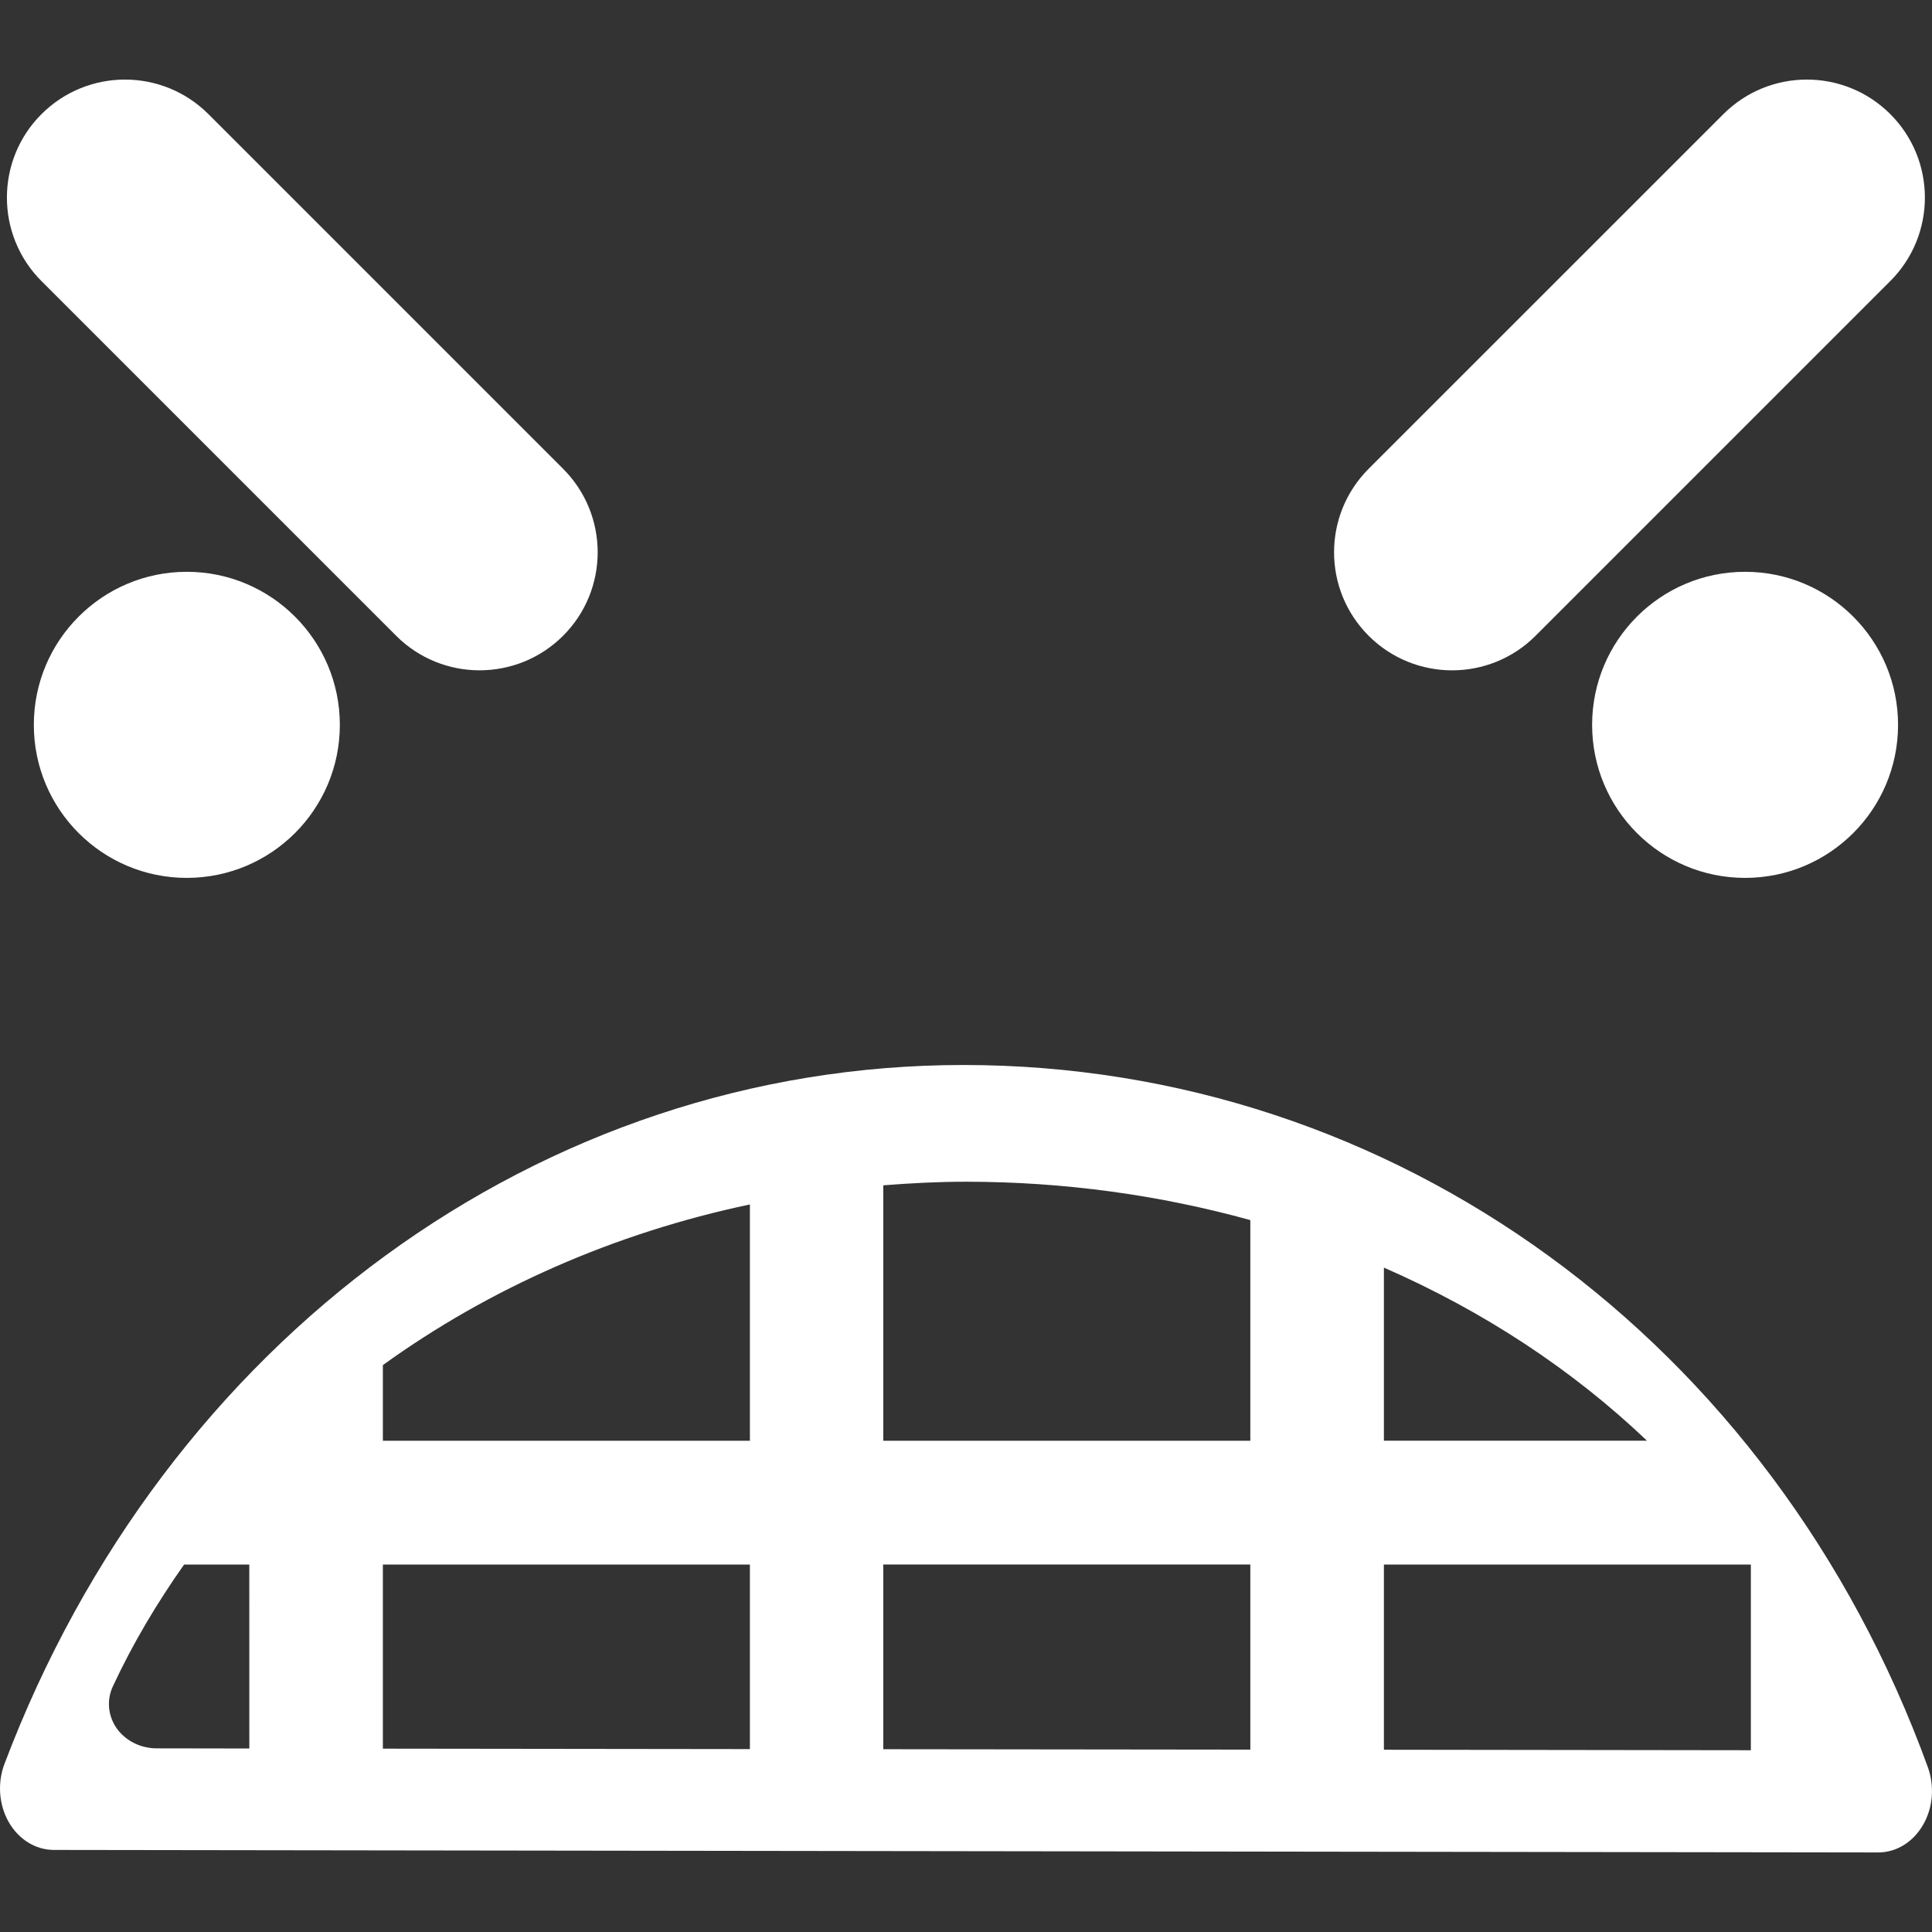 <?xml version="1.0" encoding="utf-8"?>
<!-- Generator: Adobe Illustrator 16.0.0, SVG Export Plug-In . SVG Version: 6.00 Build 0)  -->
<!DOCTYPE svg PUBLIC "-//W3C//DTD SVG 1.1//EN" "http://www.w3.org/Graphics/SVG/1.1/DTD/svg11.dtd">
<svg version="1.1" id="Capa_1" xmlns="http://www.w3.org/2000/svg" xmlns:xlink="http://www.w3.org/1999/xlink" x="0px" y="0px"
	 width="51.506px" height="51.506px" viewBox="0 0 51.506 51.506" enable-background="new 0 0 51.506 51.506" xml:space="preserve">
<rect x="0" y="0" width="51.506" height="51.506" fill="#333333" stroke="none"/>
<g>
	<path fill="#FFFFFF" d="M25.682,28.392c-11.246,0-21.281,7.314-25.564,18.635c-0.191,0.508-0.148,1.091,0.117,1.552
		c0.265,0.461,0.715,0.737,1.197,0.739l48.639,0.067h0.002c0.479,0,0.926-0.272,1.191-0.729c0.268-0.455,0.314-1.033,0.133-1.54
		C47.261,35.741,37.167,28.392,25.682,28.392z M6.647,46.614L4.178,46.61c-0.43,0-0.828-0.2-1.066-0.532
		c-0.234-0.333-0.273-0.754-0.104-1.119c0.533-1.146,1.178-2.226,1.9-3.249h1.738L6.647,46.614L6.647,46.614z M36.894,33.794
		c2.641,1.154,5.018,2.712,7.014,4.615h-7.014V33.794z M19.992,46.63l-9.785-0.012V41.71h9.785V46.63z M19.992,38.41h-9.785v-2.017
		c2.834-2.045,6.17-3.521,9.785-4.283V38.41z M33.333,46.644l-9.785-0.011v-4.924h9.785V46.644z M33.333,38.41h-9.785v-6.81
		c0.729-0.058,1.461-0.096,2.201-0.096c2.635,0,5.188,0.36,7.584,1.023V38.41z M46.677,46.66l-9.783-0.013V41.71h9.783V46.66z
		 M36.487,16.949c-1.229-1.229-1.229-3.221,0-4.451l9.457-9.455c1.229-1.229,3.222-1.229,4.451,0s1.229,3.222-0.002,4.451
		l-9.455,9.455C39.71,18.178,37.716,18.178,36.487,16.949z M50.601,19.324c0,2.254-1.826,4.08-4.078,4.08s-4.078-1.826-4.078-4.08
		c0-2.253,1.826-4.08,4.078-4.08S50.601,17.071,50.601,19.324z M1.106,7.494c-1.229-1.229-1.229-3.223,0-4.451s3.221-1.229,4.451,0
		l9.455,9.455c1.229,1.23,1.229,3.223,0,4.451c-1.229,1.228-3.223,1.229-4.451,0L1.106,7.494z M4.98,15.244
		c2.252,0,4.08,1.827,4.08,4.08c0,2.254-1.828,4.08-4.08,4.08s-4.078-1.826-4.078-4.08C0.901,17.071,2.729,15.244,4.98,15.244z"/>
</g>
</svg>
